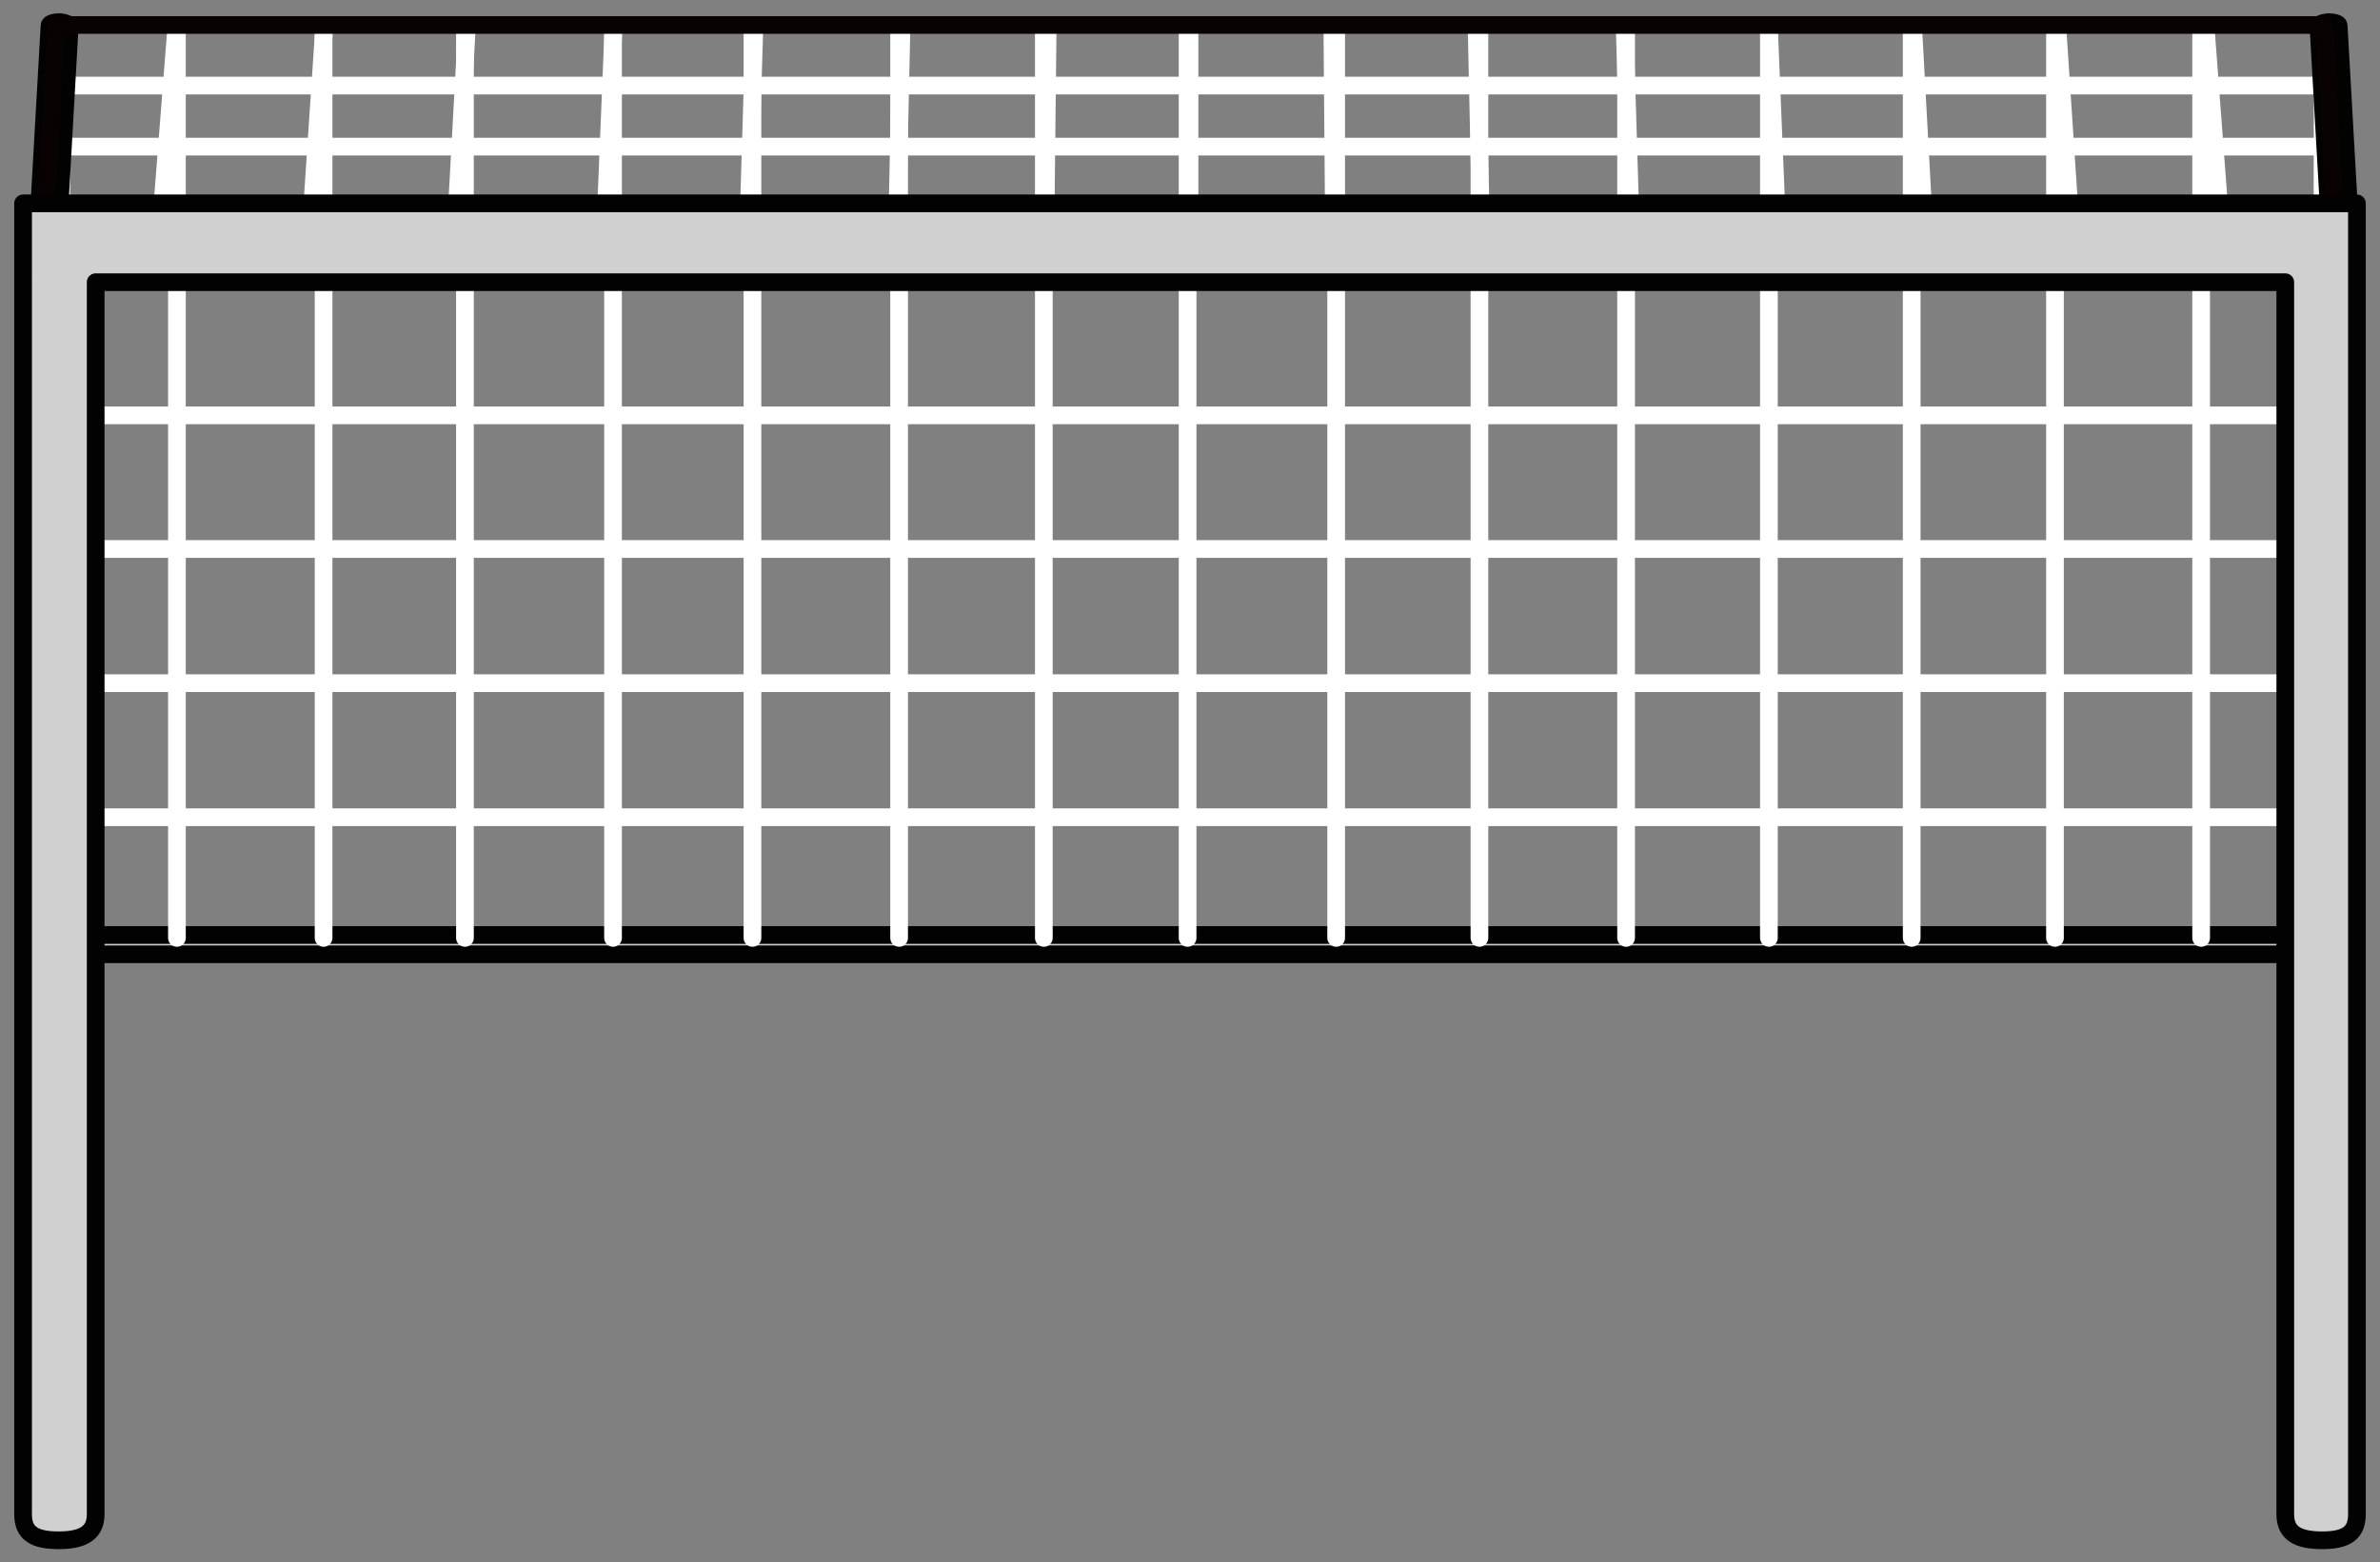 <?xml version="1.0" encoding="utf-8"?>
<!-- Generator: Adobe Illustrator 16.0.4, SVG Export Plug-In . SVG Version: 6.00 Build 0)  -->
<!DOCTYPE svg PUBLIC "-//W3C//DTD SVG 1.1//EN" "http://www.w3.org/Graphics/SVG/1.1/DTD/svg11.dtd">
<svg version="1.1" id="Ebene_1" xmlns:x="http://ns.adobe.com/Extensibility/1.0/" xmlns:i="http://ns.adobe.com/AdobeIllustrator/10.0/" xmlns:graph="http://ns.adobe.com/Graphs/1.0/"
	 xmlns="http://www.w3.org/2000/svg" xmlns:xlink="http://www.w3.org/1999/xlink" xmlns:a="http://ns.adobe.com/AdobeSVGViewerExtensions/3.0/"
	 x="0px" y="0px" width="49.5px" height="32.5px" viewBox="0 0 49.5 32.5" style="enable-background:new 0 0 49.5 32.5;"
	 xml:space="preserve">
<rect x="0" y="0" width="49.5" height="32.5" fill="#808080" stroke="none"/>
<style type="text/css">
<![CDATA[
	.st0{fill:#D0D0D0;stroke:#FFFFFF;stroke-width:0.368;stroke-linecap:round;stroke-linejoin:round;stroke-miterlimit:3.864;}
	.st1{fill:none;stroke:#FFFFFF;stroke-width:0.368;stroke-linecap:round;stroke-linejoin:round;stroke-miterlimit:3.864;}
	.st2{fill:none;stroke:#080200;stroke-width:0.368;stroke-linecap:round;stroke-linejoin:round;stroke-miterlimit:3.864;}
	.st3{fill:#D0D0D0;stroke:#020203;stroke-width:0.368;stroke-linecap:round;stroke-linejoin:round;stroke-miterlimit:3.864;}
	.st4{fill:#D8D7D7;stroke:#FFFFFF;stroke-width:0.368;stroke-linecap:round;stroke-linejoin:round;stroke-miterlimit:3.864;}
]]>
</style>
<g>
	<path class="st3" d="M48.42,19.45H1.1c-0.04,0-0.08,0.09-0.08,0.2c0,0.11,0.04,0.2,0.08,0.2h47.31c0.04,0,0.08-0.09,0.08-0.2
		S48.46,19.45,48.42,19.45z"/>
	<line class="st0" x1="48.3" y1="11.42" x2="1.22" y2="11.42"/>
	<line class="st0" x1="1.27" y1="0.52" x2="1.3" y2="24.36"/>
	<line class="st0" x1="48.31" y1="0.52" x2="48.27" y2="24.36"/>
	<line class="st0" x1="48.29" y1="17" x2="1.22" y2="17"/>
	<line class="st0" x1="48.29" y1="14.21" x2="1.22" y2="14.21"/>
	<line class="st0" x1="48.29" y1="8.64" x2="1.22" y2="8.64"/>
	<line class="st0" x1="3.68" y1="19.51" x2="3.68" y2="0.52"/>
	<line class="st0" x1="6.73" y1="19.51" x2="6.73" y2="0.52"/>
	<line class="st0" x1="9.67" y1="19.51" x2="9.67" y2="0.52"/>
	<line class="st0" x1="12.75" y1="19.51" x2="12.75" y2="0.52"/>
	<line class="st0" x1="15.65" y1="19.51" x2="15.65" y2="0.52"/>
	<line class="st0" x1="18.7" y1="19.51" x2="18.7" y2="0.52"/>
	<line class="st0" x1="21.71" y1="19.51" x2="21.71" y2="0.52"/>
	<line class="st0" x1="24.7" y1="19.51" x2="24.7" y2="0.52"/>
	<line class="st0" x1="45.78" y1="19.51" x2="45.78" y2="0.52"/>
	<line class="st0" x1="42.74" y1="19.51" x2="42.74" y2="0.52"/>
	<line class="st0" x1="39.76" y1="19.51" x2="39.76" y2="0.52"/>
	<line class="st0" x1="36.79" y1="19.51" x2="36.79" y2="0.52"/>
	<line class="st0" x1="33.82" y1="19.51" x2="33.82" y2="0.52"/>
	<line class="st0" x1="30.77" y1="19.51" x2="30.77" y2="0.52"/>
	<line class="st0" x1="27.79" y1="19.51" x2="27.79" y2="0.52"/>
	<line class="st4" x1="24.74" y1="5.14" x2="24.74" y2="0.52"/>
	<line class="st1" x1="3.67" y1="0.52" x2="3.38" y2="4.24"/>
	<line class="st1" x1="6.74" y1="0.59" x2="6.5" y2="4.2"/>
	<line class="st1" x1="9.71" y1="0.55" x2="9.51" y2="4.2"/>
	<line class="st1" x1="12.76" y1="0.54" x2="12.61" y2="4.2"/>
	<line class="st1" x1="15.69" y1="0.55" x2="15.58" y2="4.2"/>
	<line class="st1" x1="18.75" y1="0.54" x2="18.67" y2="4.2"/>
	<line class="st1" x1="21.79" y1="0.52" x2="21.75" y2="4.2"/>
	<line class="st1" x1="45.87" y1="0.52" x2="46.15" y2="4.24"/>
	<line class="st1" x1="42.79" y1="0.57" x2="43.03" y2="4.2"/>
	<line class="st1" x1="39.79" y1="0.55" x2="39.99" y2="4.2"/>
	<line class="st1" x1="36.79" y1="0.54" x2="36.94" y2="4.2"/>
	<line class="st1" x1="33.79" y1="0.55" x2="33.9" y2="4.2"/>
	<line class="st1" x1="30.71" y1="0.54" x2="30.79" y2="4.2"/>
	<line class="st1" x1="27.71" y1="0.52" x2="27.74" y2="4.2"/>
	<line class="st0" x1="48.48" y1="1.78" x2="1.04" y2="1.78"/>
	<line class="st0" x1="48.48" y1="3.05" x2="1.04" y2="3.05"/>
	<path class="st3" d="M1.03,0.53L0.78,4.94c0,0.04,0.09,0.08,0.21,0.09c0.12,0,0.21-0.02,0.21-0.07l0.25-4.41
		c0-0.04-0.09-0.08-0.21-0.09C1.13,0.46,1.03,0.49,1.03,0.53z"/>
	<path class="st3" d="M48.64,0.53l0.25,4.41c0,0.04-0.09,0.08-0.21,0.09c-0.12,0-0.21-0.02-0.21-0.07l-0.25-4.41
		c0-0.04,0.09-0.08,0.2-0.09C48.54,0.46,48.64,0.49,48.64,0.53z"/>
	<polygon class="st2" points="0.92,5.1 48.6,5.1 48.35,0.52 1.17,0.52 	"/>
	<path class="st3" d="M1.99,31.5c0,0.39-0.27,0.54-0.77,0.54c-0.5,0-0.74-0.14-0.74-0.54V4.23h48.54V31.5
		c0,0.39-0.22,0.54-0.72,0.54c-0.5,0-0.77-0.14-0.77-0.54V5.87H1.99V31.5z"/>
</g>
</svg>
